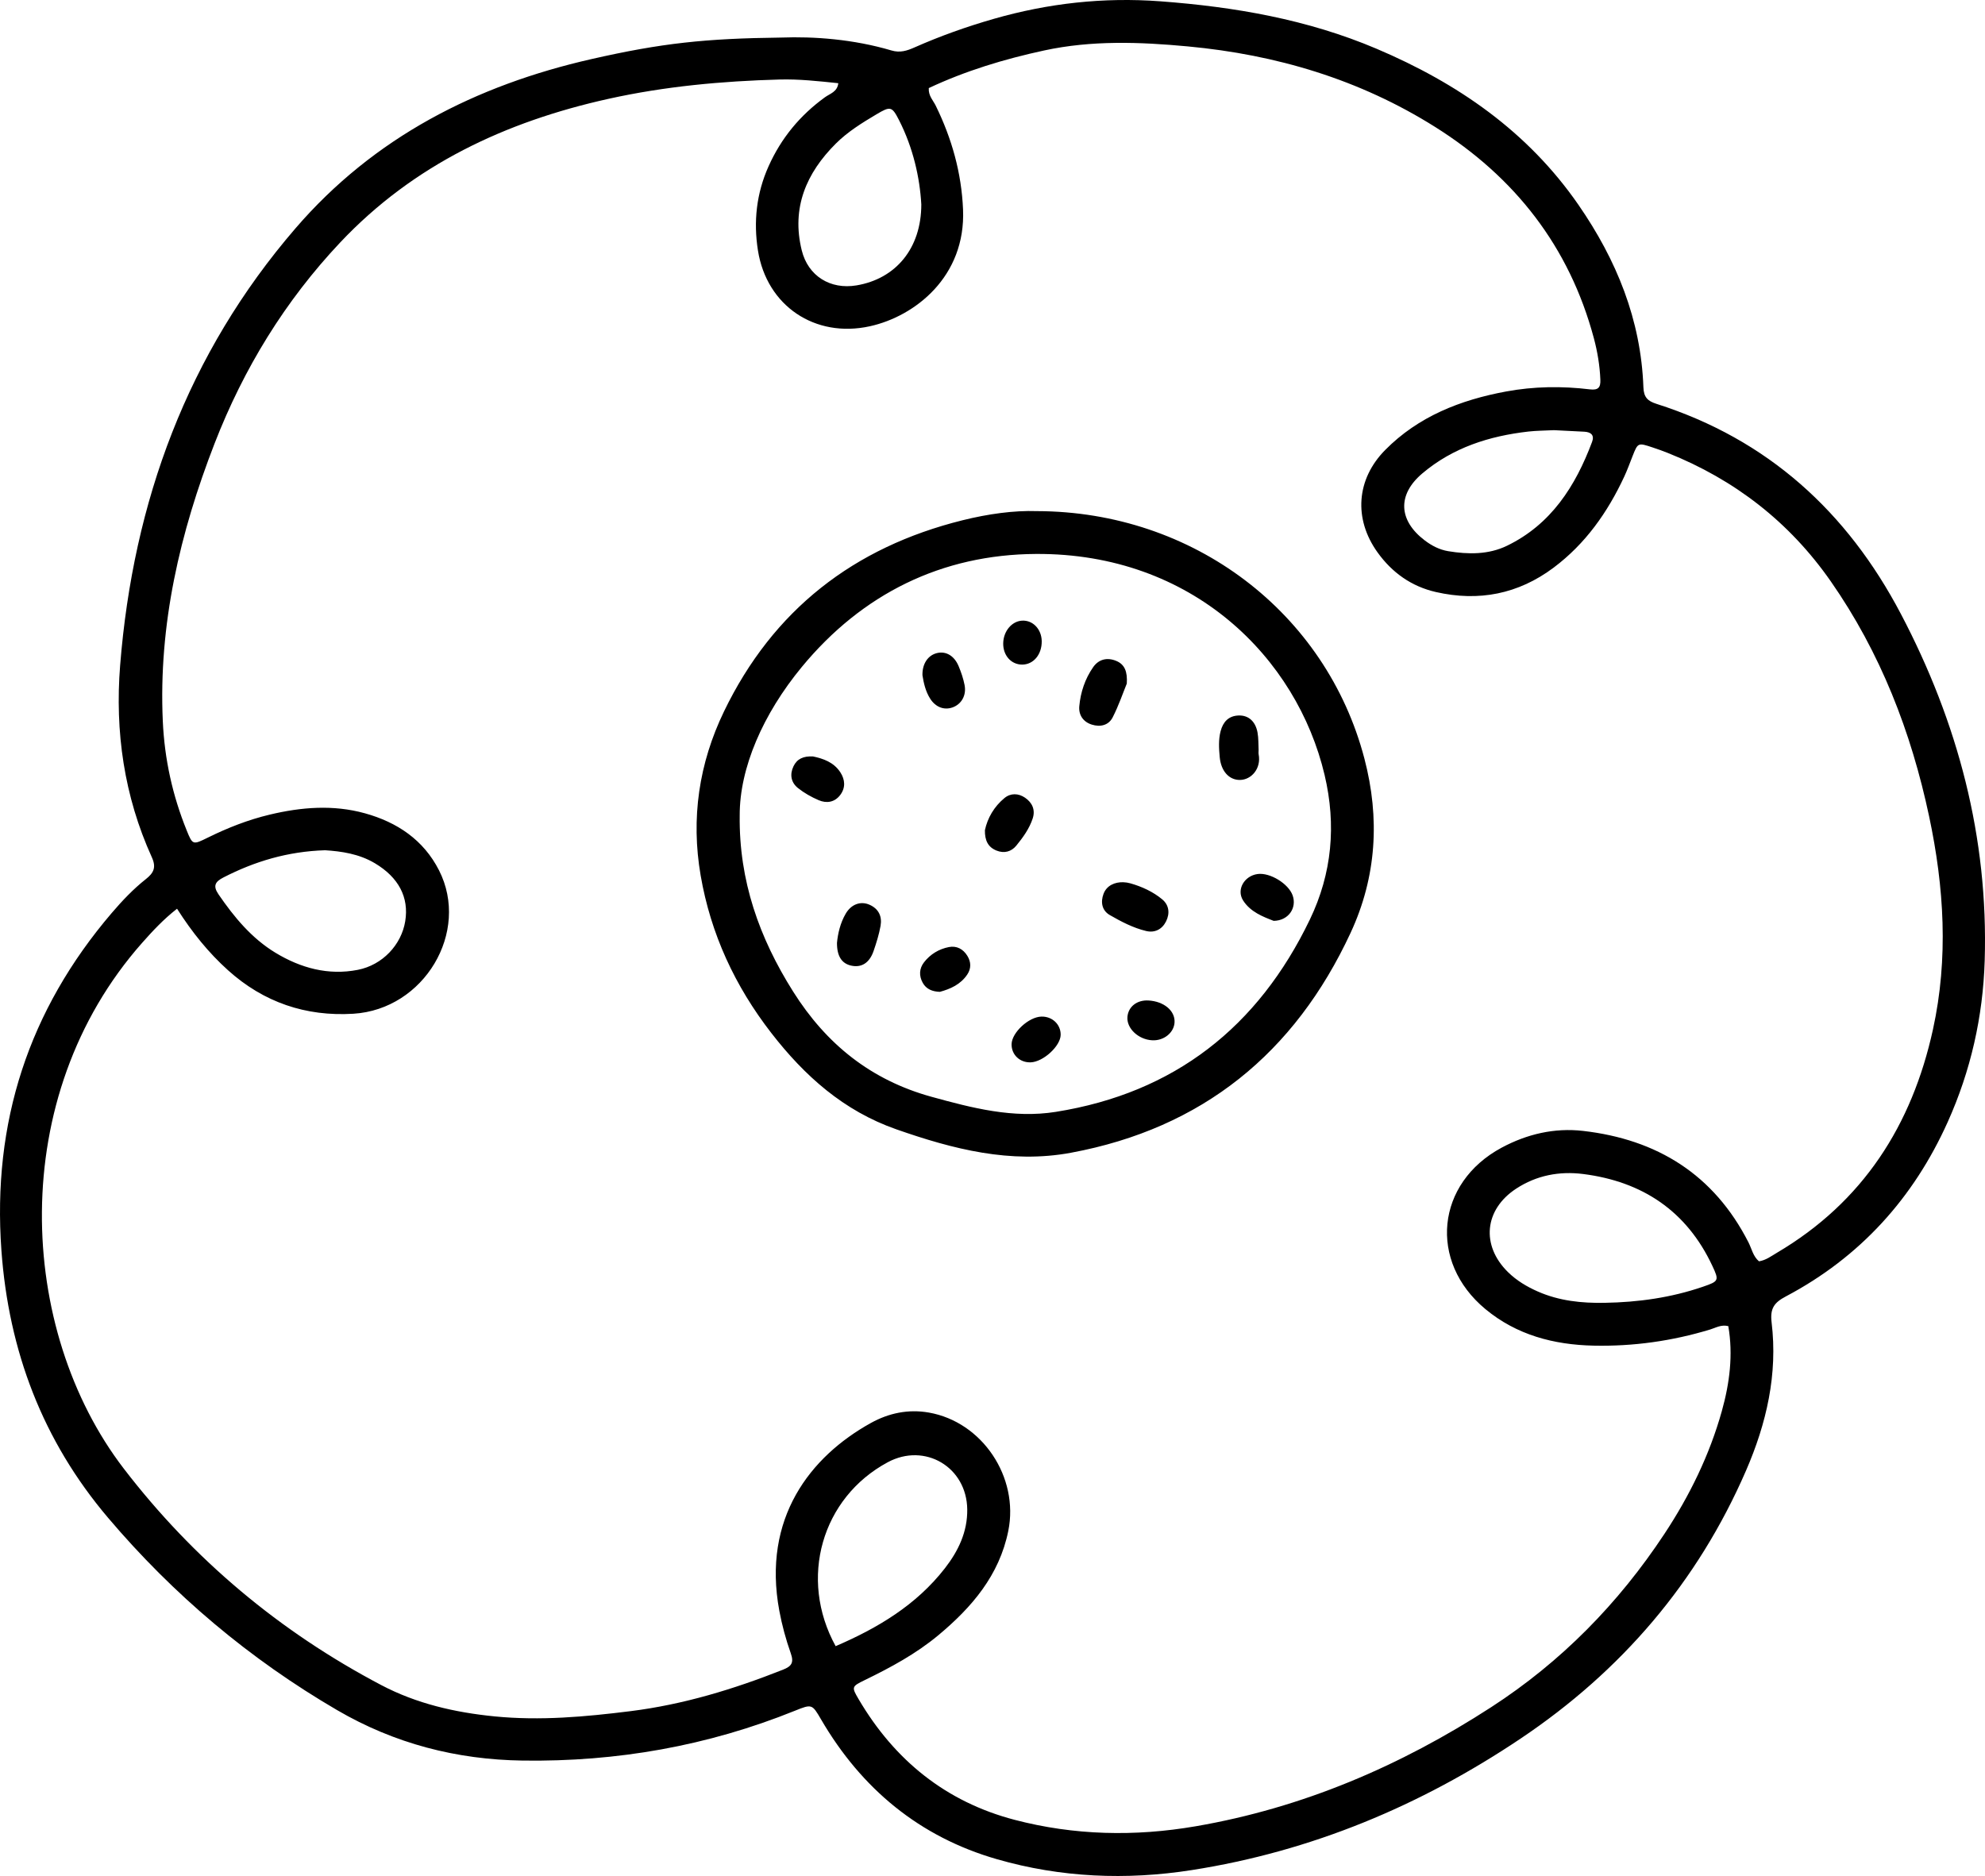 <?xml version="1.0" encoding="iso-8859-1"?>
<!-- Generator: Adobe Illustrator 26.0.3, SVG Export Plug-In . SVG Version: 6.00 Build 0)  -->
<svg version="1.1" id="Layer_31" xmlns="http://www.w3.org/2000/svg" xmlns:xlink="http://www.w3.org/1999/xlink" x="0px" y="0px"
	 width="400.872px" height="378.905px" viewBox="0 0 400.872 378.905" enable-background="new 0 0 400.872 378.905"
	 xml:space="preserve">
<path d="M383.876,123.982c-10.838-20.622-26.899-35.261-49.337-42.409c-1.779-0.567-2.579-1.311-2.653-3.349
	c-0.496-13.643-5.433-25.745-13.121-36.859c-10.256-14.827-24.411-24.574-40.769-31.519c-13.972-5.932-28.65-8.462-43.686-9.584
	c-11.46-0.855-22.636,0.395-33.639,3.553c-5.454,1.566-10.793,3.464-15.983,5.763c-1.503,0.666-2.903,1.133-4.642,0.619
	c-7.717-2.284-15.644-2.856-22.312-2.609c-15.304,0.184-24.081,1.116-38.26,4.339C96.089,17.24,75.528,27.725,59.685,46.103
	C37.84,71.442,26.896,101.326,24.261,134.39c-1.066,13.369,0.8,26.429,6.403,38.757c0.929,2.043,0.382,3.155-1.205,4.409
	c-2.545,2.011-4.783,4.373-6.892,6.841c-16.793,19.65-24.152,42.297-22.283,68.144c1.471,20.353,8.341,38.438,21.503,53.969
	c13.199,15.575,28.633,28.592,46.307,38.898c11.582,6.754,24.091,9.995,37.466,10.184c19.003,0.27,37.348-2.942,54.99-10.072
	c3.403-1.375,3.455-1.347,5.248,1.731c8.182,14.045,19.921,23.769,35.554,28.268c12.872,3.705,26.084,4.264,39.333,2.19
	c24.147-3.78,46.175-12.985,66.395-26.553c20.338-13.648,35.718-31.542,45.517-54.101c4.159-9.574,6.44-19.51,5.178-29.963
	c-0.341-2.826,0.521-4.002,2.874-5.246c14.989-7.922,25.776-19.839,32.703-35.255c4.648-10.345,7.11-21.264,7.457-32.565
	C401.573,169.159,395.393,145.895,383.876,123.982z M181.571,24.288c2.851,5.604,4.184,11.608,4.487,16.992
	c0.001,8.912-5.18,15.041-13.096,16.363c-5.28,0.882-9.77-1.891-11.05-7.082c-2.113-8.565,0.905-15.609,6.908-21.583
	c2.39-2.378,5.279-4.164,8.176-5.885C179.827,21.412,180.132,21.458,181.571,24.288z M179.276,295.339
	c7.495-4.031,15.953,0.964,16.06,9.512c0.057,4.532-1.788,8.389-4.498,11.879c-5.793,7.46-13.581,12.097-22.08,15.753
	C161.244,318.834,165.932,302.515,179.276,295.339z M390.365,207.91c-4.238,19.364-14.142,34.863-31.496,45.106
	c-1.149,0.678-2.24,1.521-3.641,1.739c-1.202-1.014-1.47-2.55-2.134-3.85c-6.984-13.68-18.439-20.781-33.411-22.492
	c-5.764-0.659-11.308,0.639-16.428,3.389c-13.252,7.117-14.848,23-3.278,32.603c6.316,5.242,13.821,7.204,21.834,7.38
	c8.013,0.176,15.887-0.93,23.572-3.264c1.124-0.341,2.182-1.03,3.65-0.677c1,5.8,0.27,11.506-1.298,17.124
	c-2.489,8.92-6.528,17.156-11.613,24.852c-9.27,14.03-20.811,25.809-34.977,34.988c-18.346,11.887-38.06,20.331-59.679,24.054
	c-12.271,2.113-24.523,1.849-36.563-1.302c-13.877-3.631-24.262-12.048-31.506-24.373c-1.446-2.46-1.417-2.557,1.24-3.85
	c5.235-2.547,10.347-5.304,14.837-9.042c6.767-5.634,12.331-12.101,14.151-21.09c2.199-10.861-5.249-22.009-16.039-23.902
	c-4.165-0.73-8.11,0.105-11.735,2.117c-12.188,6.764-21.963,19.178-18.465,37.927c0.543,2.909,1.328,5.8,2.315,8.589
	c0.668,1.887,0.155,2.613-1.574,3.298c-9.953,3.944-20.135,7.043-30.782,8.376c-9.115,1.141-18.239,1.971-27.461,1.058
	c-8.019-0.794-15.744-2.564-22.882-6.319c-20.503-10.784-37.922-25.383-52-43.722c-21.501-28.009-23.826-75.066,3.702-106.193
	c2.132-2.41,4.317-4.758,7.051-6.895c3.054,4.795,6.354,8.876,10.289,12.423c7.206,6.495,15.722,9.374,25.311,8.789
	c14.308-0.875,23.631-16.533,17.304-28.971c-3.128-6.15-8.463-9.713-14.966-11.515c-6.406-1.775-12.849-1.254-19.236,0.273
	c-4.351,1.04-8.491,2.665-12.499,4.645c-3.024,1.494-3.061,1.487-4.256-1.464c-2.864-7.068-4.473-14.398-4.822-22.037
	c-0.892-19.529,3.455-38.071,10.455-56.111C49.214,74.42,57.574,60.767,68.73,48.943c14.788-15.674,33.374-24.372,54.149-28.98
	c11.392-2.527,22.924-3.583,34.552-3.903c3.922-0.108,7.804,0.325,11.863,0.745c-0.186,1.752-1.695,2.114-2.683,2.829
	c-5.04,3.649-8.845,8.252-11.397,13.946c-2.457,5.483-3.075,11.188-2.143,17.037c1.776,11.152,11.505,17.729,22.616,15.276
	c9.051-1.998,19.377-9.995,18.799-23.588c-0.315-7.415-2.27-14.355-5.526-20.982c-0.522-1.062-1.486-1.958-1.394-3.531
	c7.391-3.479,15.231-5.854,23.284-7.595c9.623-2.08,19.293-1.733,29.023-0.824c17.903,1.672,34.703,6.675,49.968,16.28
	c16.076,10.115,27.086,24.146,32.039,42.656c0.732,2.737,1.195,5.537,1.313,8.387c0.064,1.552-0.416,2.152-2.112,1.947
	c-5.659-0.684-11.324-0.61-16.945,0.433c-9.206,1.708-17.681,5.021-24.395,11.81c-5.849,5.915-6.397,13.917-1.557,20.669
	c2.938,4.099,6.86,6.898,11.8,8.023c8.647,1.97,16.635,0.42,23.773-4.929c6.423-4.813,10.901-11.169,14.256-18.374
	c0.626-1.344,1.13-2.744,1.675-4.125c1.088-2.754,1.086-2.763,4.062-1.775c1.024,0.34,2.043,0.702,3.045,1.102
	c13.53,5.4,24.577,13.957,32.929,25.935c10.041,14.401,16.241,30.414,19.866,47.492C392.622,179.182,393.51,193.541,390.365,207.91z
	 M343.907,259.888c-6.436,2.21-13.084,3.14-19.864,3.249c-4.626,0.084-9.151-0.384-13.448-2.27
	c-2.244-0.985-4.315-2.219-6.067-3.944c-5.462-5.377-4.781-12.613,1.648-16.834c4.116-2.702,8.744-3.58,13.554-2.967
	c11.971,1.525,20.895,7.471,26.088,18.565C347.205,258.648,347.116,258.786,343.907,259.888z M45.117,177.226
	c6.328-3.25,12.978-5.26,20.539-5.498c3.24,0.214,6.82,0.698,10.06,2.631c4.781,2.852,6.911,6.877,6.118,11.718
	c-0.779,4.753-4.58,8.824-9.567,9.806c-5.977,1.177-11.558-0.373-16.634-3.448c-4.803-2.91-8.34-7.185-11.5-11.792
	C42.953,178.92,43.447,178.083,45.117,177.226z M321.521,89.25c-3.35,8.936-8.268,16.661-17.184,20.98
	c-3.738,1.811-7.841,1.763-11.884,1.092c-1.737-0.288-3.306-1.096-4.724-2.173c-5.312-4.034-5.565-9.228-0.506-13.516
	c6.17-5.23,13.538-7.569,21.437-8.47c1.601-0.183,3.223-0.18,5.166-0.28c1.823,0.092,3.972,0.197,6.121,0.311
	C321.269,87.263,322.04,87.864,321.521,89.25z M209.391,103.234c-4.65-0.161-9.859,0.569-14.982,1.84
	c-21.999,5.459-38.302,18.123-48.202,38.63c-5.065,10.491-6.698,21.589-4.71,33.122c2.035,11.809,6.936,22.349,14.262,31.804
	c6.729,8.684,14.611,15.733,25.246,19.46c11.476,4.021,23.082,6.998,35.276,4.735c26.517-4.922,45.176-20.103,56.468-44.409
	c5.257-11.316,5.949-23.145,2.795-35.192C267.821,123.73,241.029,103.293,209.391,103.234z M264.527,185.724
	c-10.436,21.702-27.352,35.025-51.312,38.845c-8.594,1.37-16.863-0.772-25.104-3.048c-12.195-3.367-21.221-10.595-27.938-21.251
	c-6.827-10.831-10.953-22.386-10.79-35.579c-0.03-9.57,4.685-20.456,12.536-29.973c12.217-14.81,28.303-22.731,47.307-22.836
	c31.636-0.174,52.693,21.01,58.277,44.643C269.89,166.633,269.011,176.4,264.527,185.724z M231.469,188.04
	c-2.623-0.626-5.035-1.891-7.352-3.227c-1.578-0.91-1.888-2.604-1.259-4.277c0.643-1.712,2.309-2.399,3.987-2.348
	c0.482,0.015,0.965,0.09,1.424,0.22c2.309,0.651,4.609,1.703,6.456,3.249c1.379,1.155,1.561,2.823,0.769,4.426
	C234.689,187.71,233.202,188.454,231.469,188.04z M220.485,146.35c-1.77-0.56-2.677-1.977-2.522-3.704
	c0.255-2.83,1.161-5.54,2.797-7.891c1.127-1.62,2.837-2.024,4.662-1.271c1.71,0.706,2.289,2.158,2.134,4.582
	c-0.779,1.906-1.641,4.459-2.856,6.832C223.881,146.497,222.211,146.896,220.485,146.35z M250.428,157.529
	c-2.189,0.033-3.848-1.75-4.108-4.633c-0.156-1.73-0.268-3.502,0.183-5.214c0.488-1.853,1.586-3.105,3.647-3.171
	c1.962-0.062,3.393,1.166,3.807,3.429c0.216,1.179,0.161,2.407,0.221,3.486c0,0.398-0.043,0.675,0.007,0.934
	C254.735,155.23,252.707,157.495,250.428,157.529z M177.828,187.013c-0.309,1.716-0.837,3.404-1.404,5.058
	c-0.835,2.433-2.465,3.431-4.559,2.952c-1.875-0.428-2.85-1.911-2.836-4.589c0.184-1.895,0.661-4.002,1.76-5.889
	c1.119-1.923,3.016-2.598,4.802-1.815C177.459,183.549,178.17,185.108,177.828,187.013z M205.247,170.791
	c-1.004,1.228-2.439,1.629-4.002,1.003c-1.719-0.689-2.375-2.055-2.342-4.117c0.523-2.439,1.84-4.757,3.959-6.499
	c1.227-1.009,2.784-0.989,4.14-0.065c1.477,1.006,2.12,2.472,1.551,4.199C207.876,167.369,206.599,169.136,205.247,170.791z
	 M187.864,141.138c-0.956-1.493-1.328-3.202-1.574-4.755c-0.057-2.311,1.11-4.028,2.916-4.474c1.804-0.446,3.494,0.505,4.385,2.628
	c0.516,1.23,0.952,2.521,1.208,3.827c0.408,2.085-0.644,3.885-2.447,4.52C190.678,143.473,188.96,142.849,187.864,141.138z
	 M261.059,180.873c0.872,2.509-0.852,5.075-3.838,5.117c-2.141-0.826-4.699-1.79-6.18-4.128c-1.391-2.196,0.262-4.968,2.931-5.331
	C256.479,176.189,260.23,178.487,261.059,180.873z M169.689,160.561c-1.129,1.493-2.76,1.745-4.372,1.05
	c-1.471-0.634-2.917-1.448-4.166-2.444c-1.4-1.117-1.702-2.727-0.909-4.391c0.721-1.511,2.015-2.1,3.956-1.991
	c1.995,0.42,4.178,1.137,5.523,3.223C170.668,157.478,170.791,159.102,169.689,160.561z M195.356,193.054
	c0.77,1.245,0.795,2.564-0.017,3.776c-1.339,1.998-3.392,2.915-5.532,3.497c-1.532-0.05-2.752-0.544-3.46-1.823
	c-0.776-1.401-0.725-2.874,0.262-4.145c1.268-1.633,3.004-2.681,5.015-3.076C193.198,190.974,194.503,191.674,195.356,193.054z
	 M214.203,209.014c-0.028,2.264-3.521,5.467-6.057,5.553c-2.198,0.075-3.897-1.547-3.855-3.679c0.047-2.341,3.471-5.502,6.026-5.562
	C212.508,205.274,214.229,206.908,214.203,209.014z M237.203,206.477c-0.108,2.098-2.156,3.752-4.501,3.635
	c-2.803-0.14-5.213-2.412-5.017-4.732c0.174-2.063,1.938-3.439,4.24-3.309C235.056,202.25,237.322,204.141,237.203,206.477z
	 M202.599,129.907c0.051-2.415,1.712-4.416,3.777-4.55c2.187-0.143,3.971,1.707,4.001,4.15c0.034,2.688-1.664,4.719-3.948,4.724
	C204.202,134.235,202.547,132.366,202.599,129.907z"/>
<g>
</g>
<g>
</g>
<g>
</g>
<g>
</g>
<g>
</g>
<g>
</g>
</svg>
